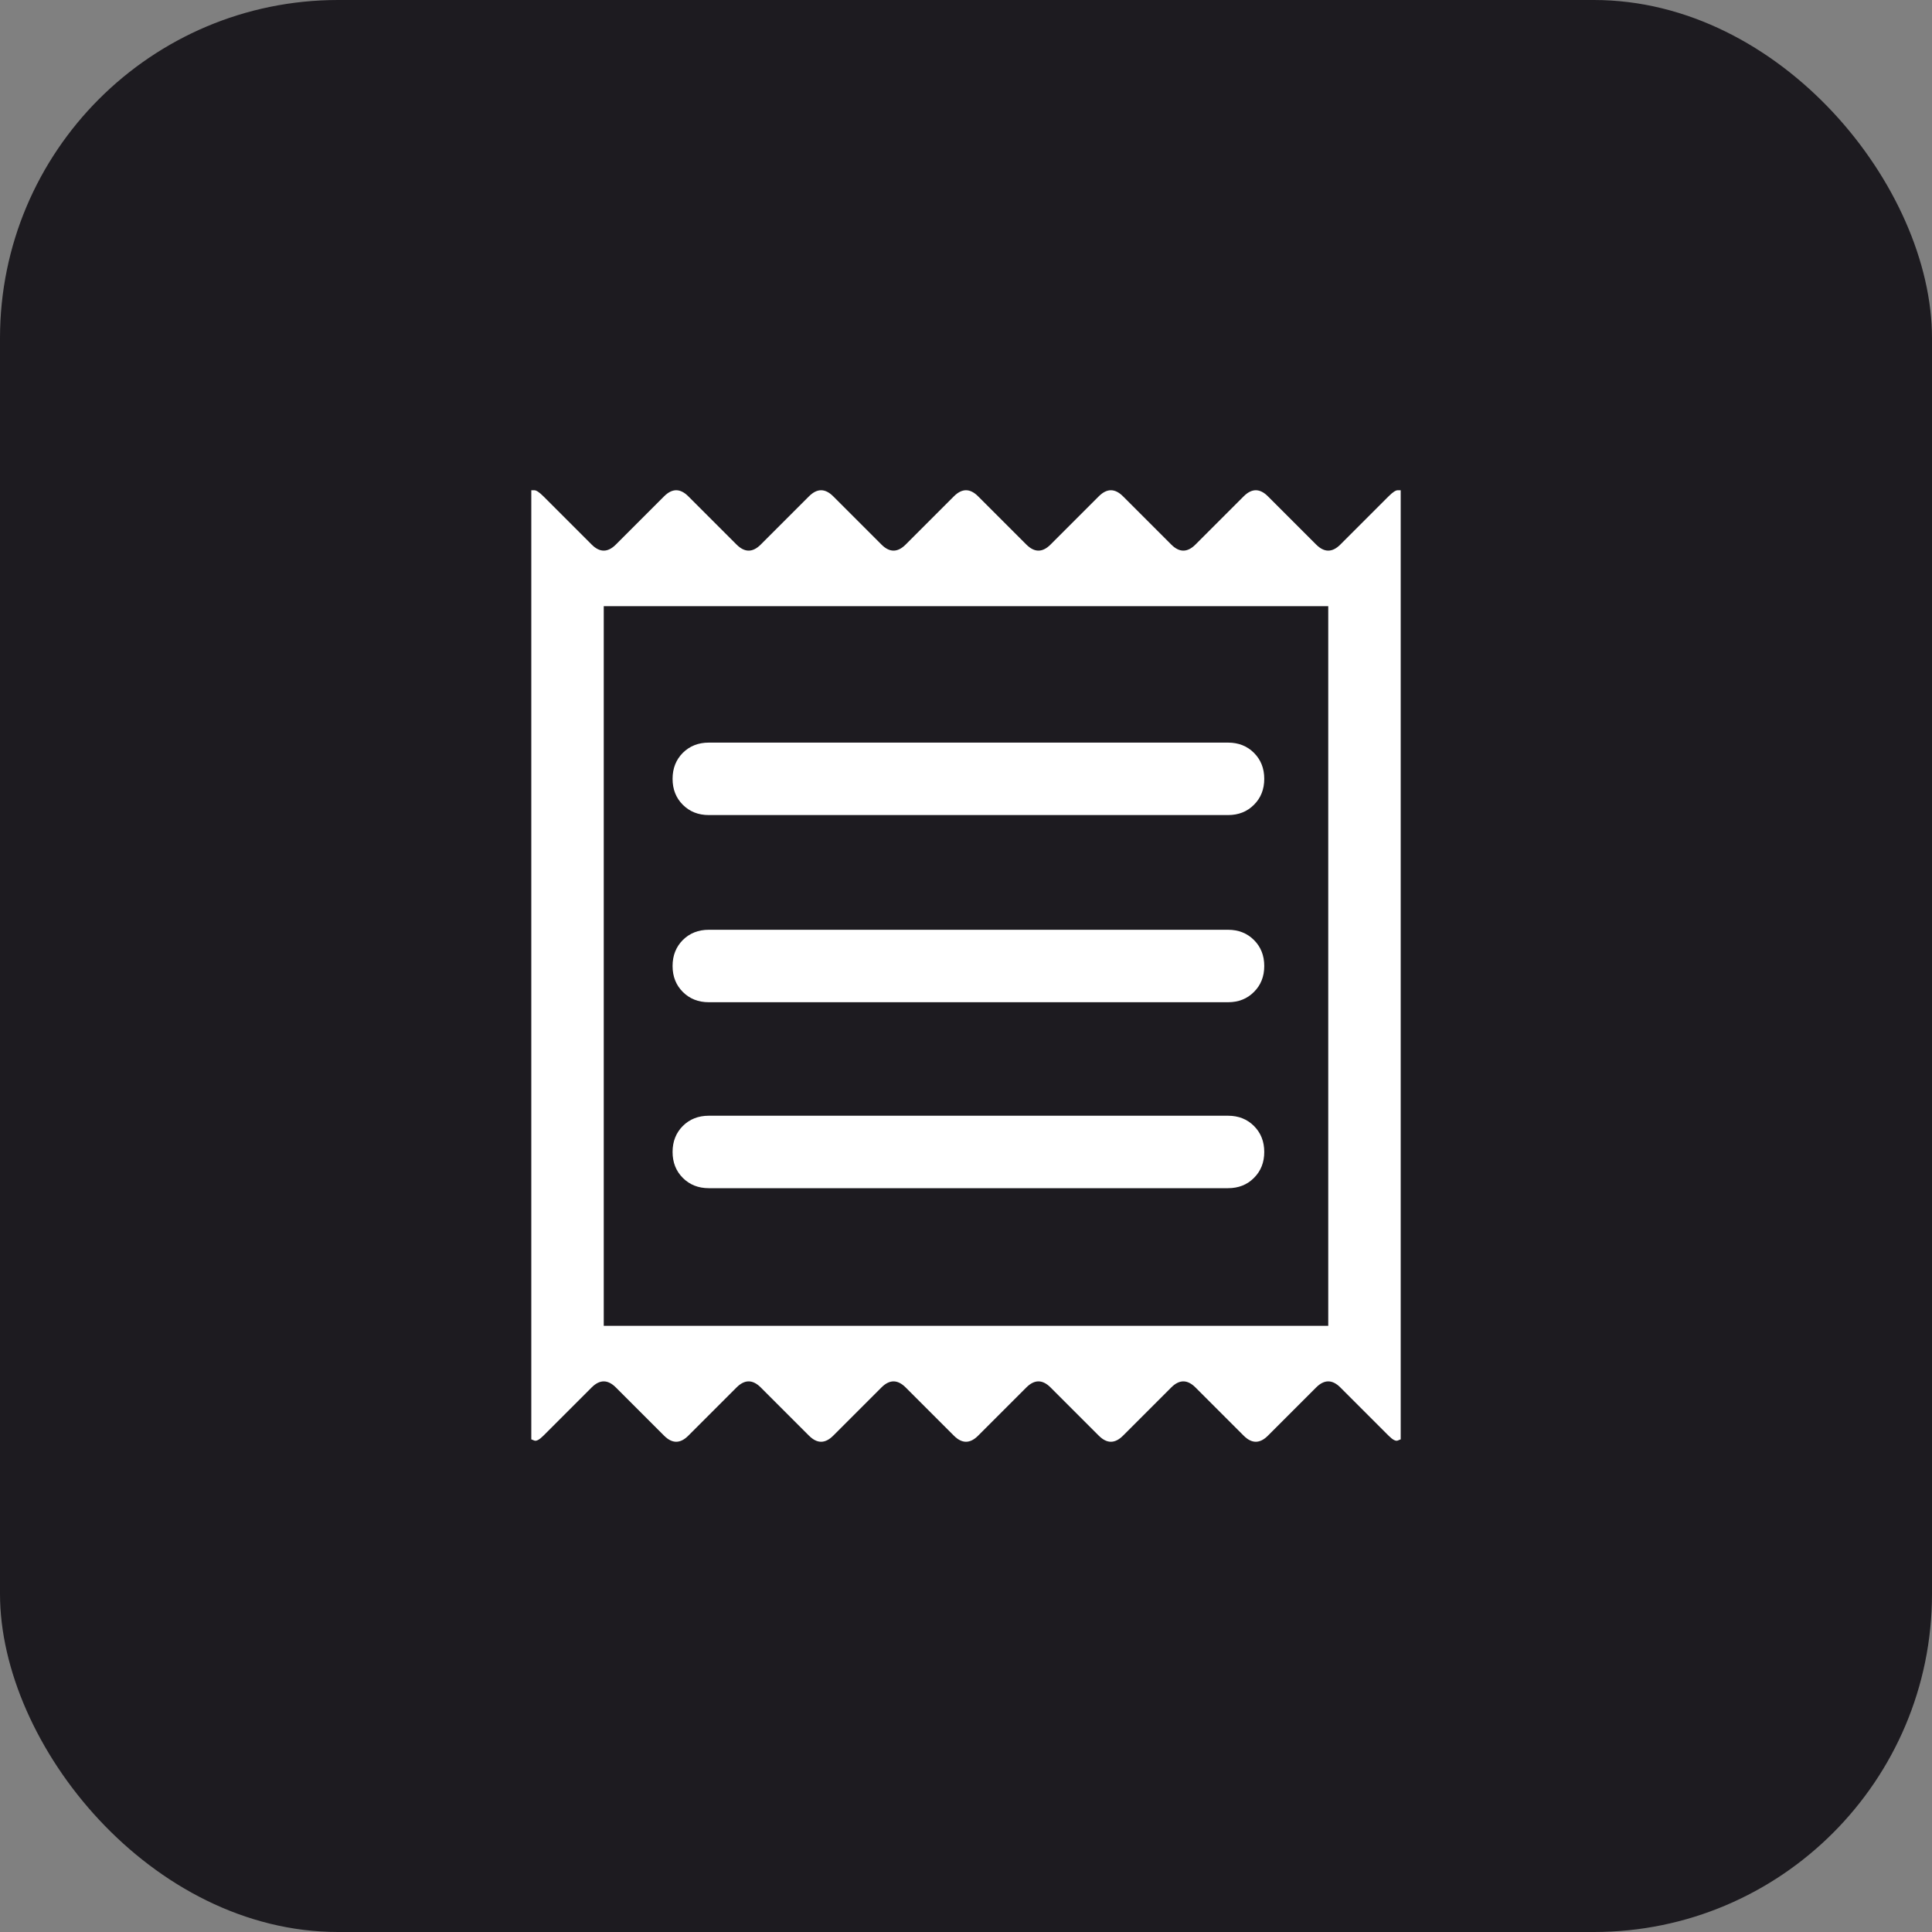 <svg width="40" height="40" viewBox="0 0 40 40" fill="none" xmlns="http://www.w3.org/2000/svg">
<rect x="0" y="0" width="40" height="40" fill="#808080" stroke="none"/>
<rect width="40" height="40" rx="7" fill="#1D1B20"/>
<path d="M11 29.8V10.15H11.062C11.104 10.15 11.167 10.192 11.25 10.275L12.25 11.275C12.333 11.358 12.417 11.4 12.5 11.4C12.583 11.4 12.667 11.358 12.75 11.275L13.75 10.275C13.833 10.192 13.917 10.15 14 10.15C14.083 10.15 14.167 10.192 14.25 10.275L15.25 11.275C15.333 11.358 15.417 11.4 15.5 11.4C15.583 11.4 15.667 11.358 15.75 11.275L16.75 10.275C16.833 10.192 16.917 10.15 17 10.15C17.083 10.15 17.167 10.192 17.25 10.275L18.25 11.275C18.333 11.358 18.417 11.4 18.5 11.4C18.583 11.4 18.667 11.358 18.75 11.275L19.75 10.275C19.833 10.192 19.917 10.15 20 10.15C20.083 10.15 20.167 10.192 20.25 10.275L21.25 11.275C21.333 11.358 21.417 11.4 21.5 11.4C21.583 11.4 21.667 11.358 21.75 11.275L22.75 10.275C22.833 10.192 22.917 10.15 23 10.15C23.083 10.15 23.167 10.192 23.25 10.275L24.25 11.275C24.333 11.358 24.417 11.4 24.5 11.4C24.583 11.4 24.667 11.358 24.75 11.275L25.75 10.275C25.833 10.192 25.917 10.15 26 10.15C26.083 10.15 26.167 10.192 26.25 10.275L27.25 11.275C27.333 11.358 27.417 11.4 27.5 11.4C27.583 11.4 27.667 11.358 27.75 11.275L28.75 10.275C28.833 10.192 28.896 10.15 28.938 10.15H29V29.8L28.938 29.825C28.896 29.842 28.833 29.808 28.75 29.725L27.75 28.725C27.667 28.642 27.583 28.6 27.5 28.6C27.417 28.6 27.333 28.642 27.25 28.725L26.25 29.725C26.167 29.808 26.083 29.85 26 29.85C25.917 29.85 25.833 29.808 25.75 29.725L24.75 28.725C24.667 28.642 24.583 28.6 24.5 28.6C24.417 28.6 24.333 28.642 24.25 28.725L23.25 29.725C23.167 29.808 23.083 29.85 23 29.85C22.917 29.85 22.833 29.808 22.75 29.725L21.75 28.725C21.667 28.642 21.583 28.6 21.5 28.6C21.417 28.6 21.333 28.642 21.25 28.725L20.25 29.725C20.167 29.808 20.083 29.85 20 29.85C19.917 29.85 19.833 29.808 19.75 29.725L18.75 28.725C18.667 28.642 18.583 28.6 18.5 28.6C18.417 28.6 18.333 28.642 18.25 28.725L17.25 29.725C17.167 29.808 17.083 29.85 17 29.85C16.917 29.85 16.833 29.808 16.75 29.725L15.75 28.725C15.667 28.642 15.583 28.6 15.5 28.6C15.417 28.6 15.333 28.642 15.25 28.725L14.25 29.725C14.167 29.808 14.083 29.85 14 29.85C13.917 29.85 13.833 29.808 13.75 29.725L12.75 28.725C12.667 28.642 12.583 28.6 12.5 28.6C12.417 28.6 12.333 28.642 12.25 28.725L11.25 29.725C11.167 29.808 11.104 29.842 11.062 29.825L11 29.8ZM14.675 24.6H25.425C25.642 24.6 25.821 24.529 25.962 24.387C26.104 24.246 26.175 24.067 26.175 23.85C26.175 23.633 26.104 23.454 25.962 23.312C25.821 23.171 25.642 23.1 25.425 23.1H14.675C14.458 23.1 14.279 23.171 14.137 23.312C13.996 23.454 13.925 23.633 13.925 23.85C13.925 24.067 13.996 24.246 14.137 24.387C14.279 24.529 14.458 24.6 14.675 24.6ZM14.675 20.75H25.425C25.642 20.75 25.821 20.679 25.962 20.537C26.104 20.396 26.175 20.217 26.175 20C26.175 19.783 26.104 19.604 25.962 19.462C25.821 19.321 25.642 19.25 25.425 19.25H14.675C14.458 19.25 14.279 19.321 14.137 19.462C13.996 19.604 13.925 19.783 13.925 20C13.925 20.217 13.996 20.396 14.137 20.537C14.279 20.679 14.458 20.75 14.675 20.75ZM14.675 16.875H25.425C25.642 16.875 25.821 16.804 25.962 16.662C26.104 16.521 26.175 16.342 26.175 16.125C26.175 15.908 26.104 15.729 25.962 15.587C25.821 15.446 25.642 15.375 25.425 15.375H14.675C14.458 15.375 14.279 15.446 14.137 15.587C13.996 15.729 13.925 15.908 13.925 16.125C13.925 16.342 13.996 16.521 14.137 16.662C14.279 16.804 14.458 16.875 14.675 16.875ZM12.5 27.45H27.5V12.55H12.5V27.45Z" fill="white"/>
</svg>

